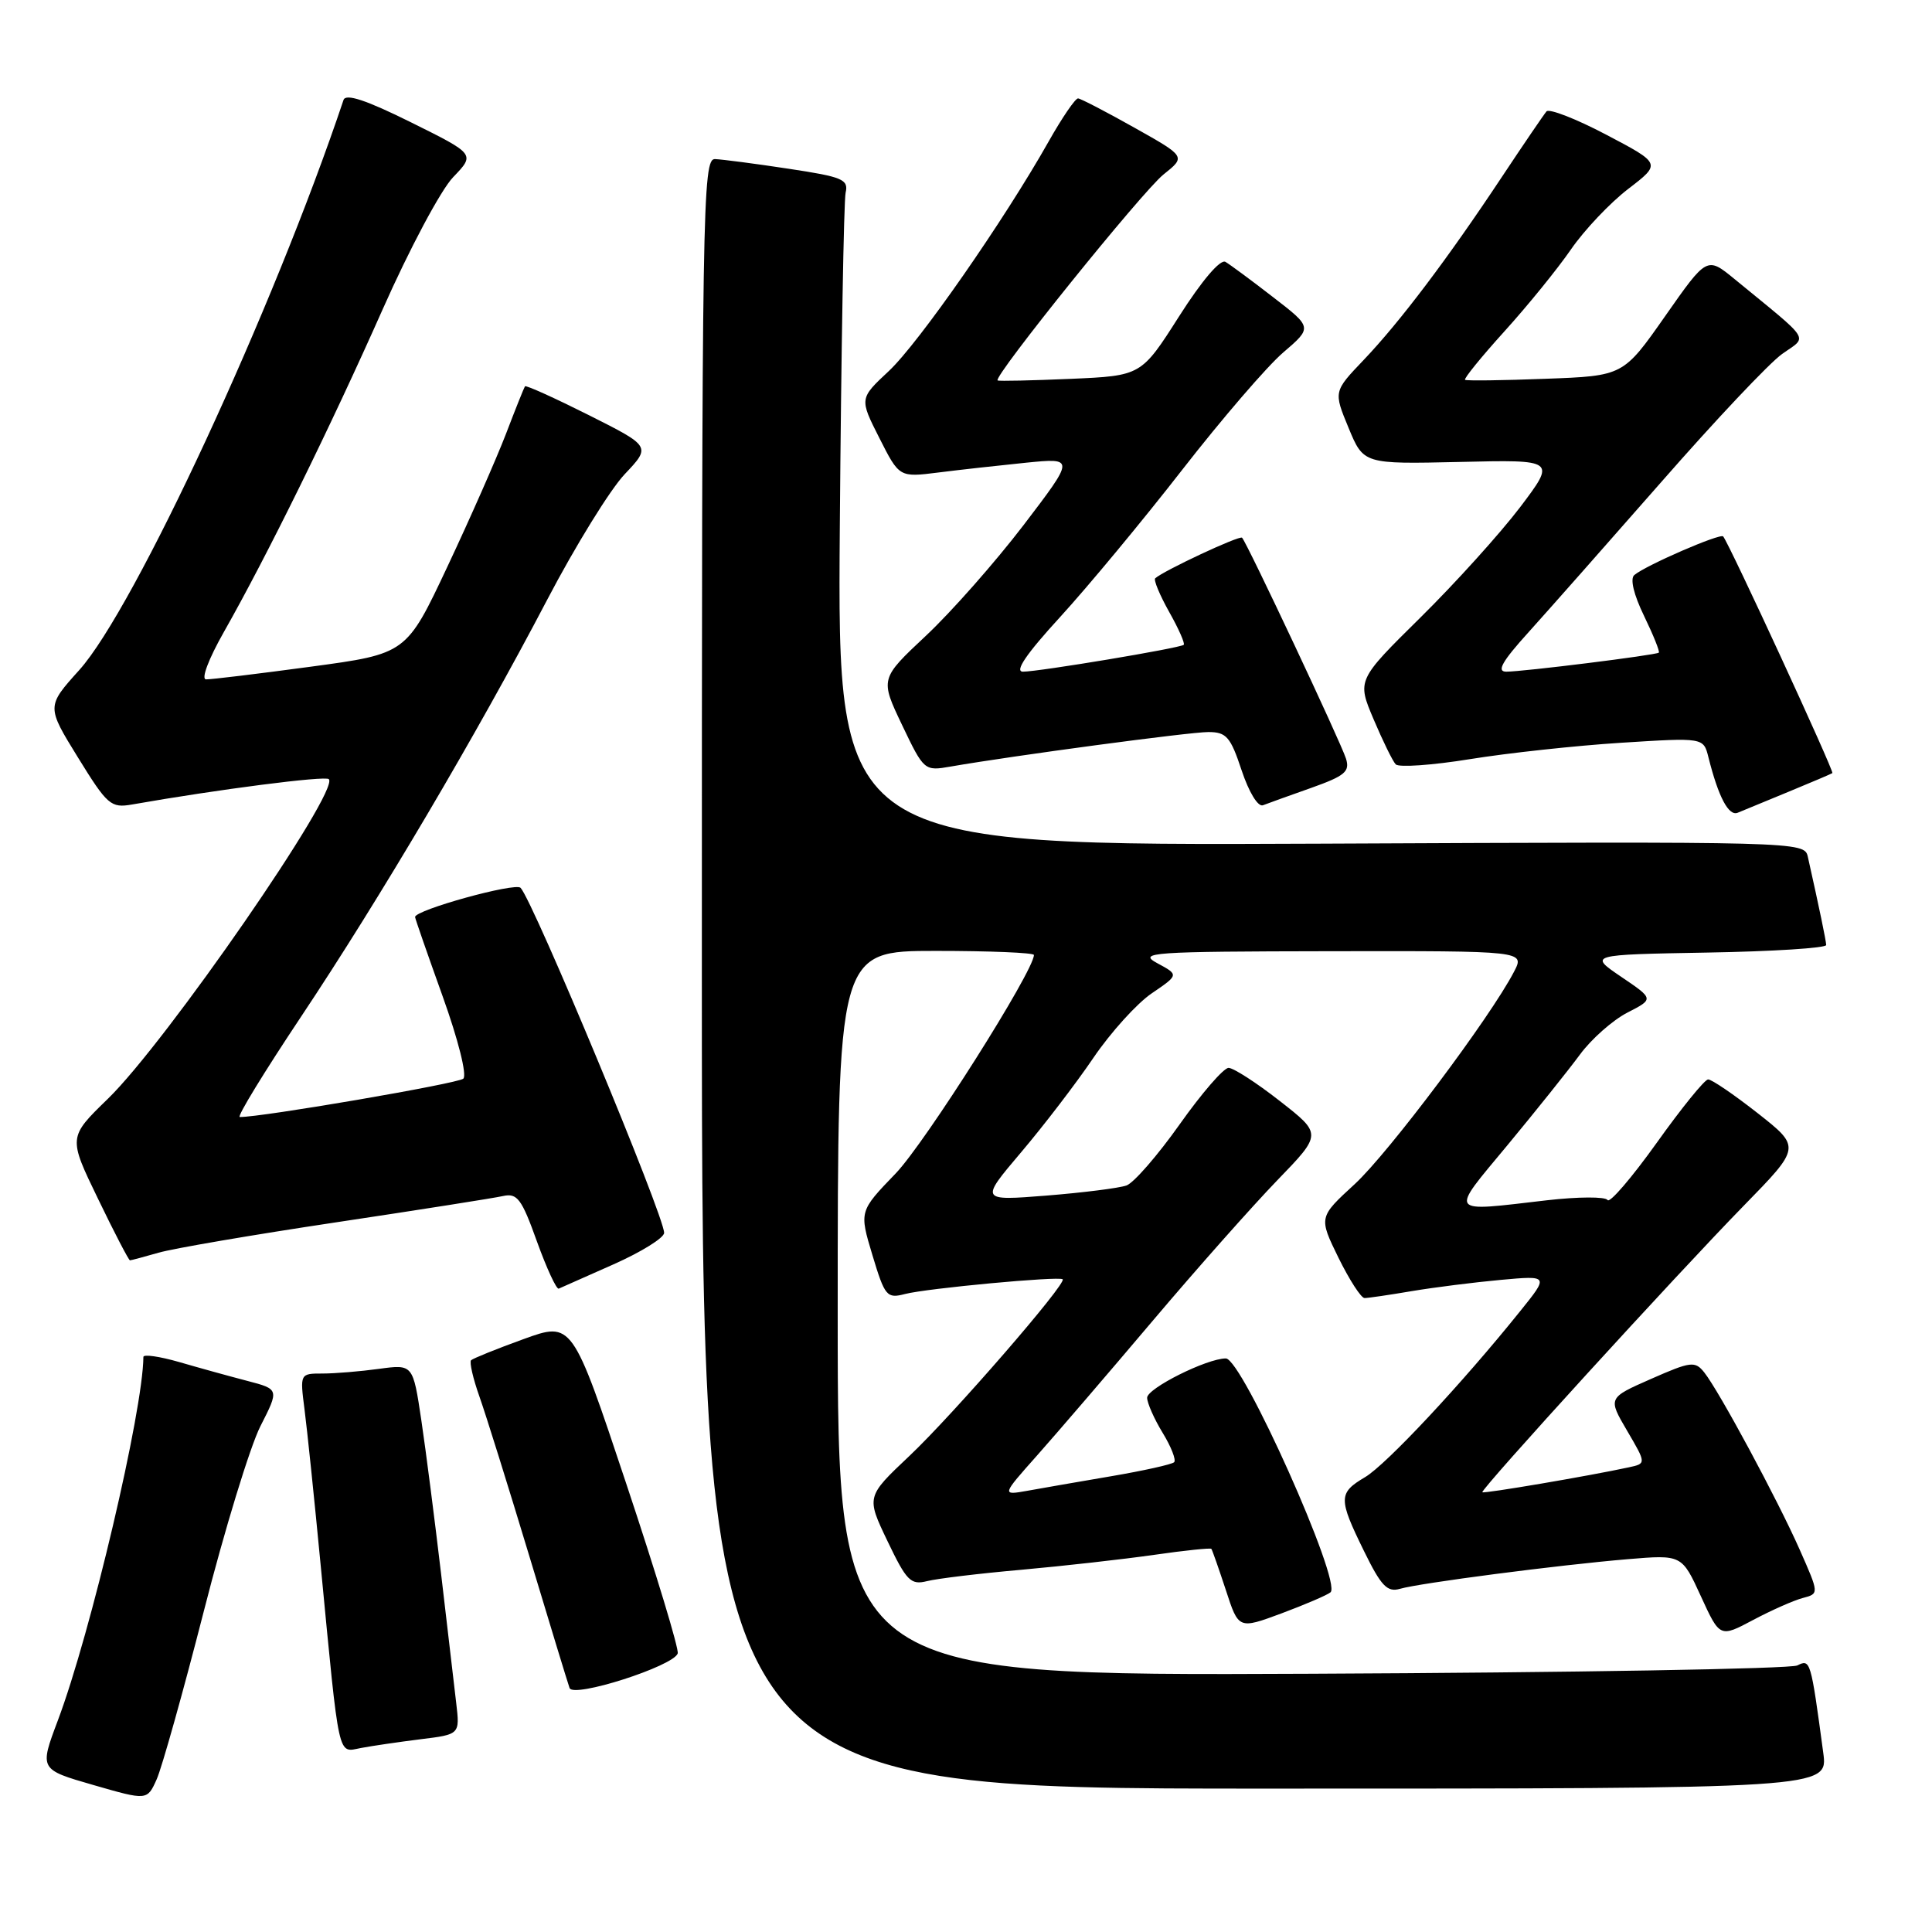 <?xml version="1.0" encoding="UTF-8" standalone="no"?>
<!DOCTYPE svg PUBLIC "-//W3C//DTD SVG 1.1//EN" "http://www.w3.org/Graphics/SVG/1.1/DTD/svg11.dtd" >
<svg xmlns="http://www.w3.org/2000/svg" xmlns:xlink="http://www.w3.org/1999/xlink" version="1.1" viewBox="0 0 256 256">
 <g >
 <path fill="currentColor"
d=" M 27.02 213.44 C 29.76 202.70 33.13 191.70 34.50 188.99 C 37.00 184.08 37.00 184.08 32.75 182.97 C 30.41 182.36 26.36 181.24 23.75 180.48 C 21.14 179.73 19.00 179.42 19.00 179.80 C 18.95 186.94 12.03 216.38 7.66 227.98 C 5.22 234.46 5.22 234.46 12.36 236.52 C 19.50 238.58 19.50 238.58 20.76 235.77 C 21.45 234.23 24.27 224.18 27.02 213.44 Z  M 241.59 232.25 C 239.93 219.94 239.89 219.82 238.15 220.68 C 237.24 221.13 208.26 221.63 173.75 221.78 C 111.00 222.06 111.00 222.06 111.00 174.03 C 111.00 126.00 111.00 126.00 124.00 126.00 C 131.15 126.00 137.00 126.24 137.00 126.54 C 137.00 128.65 122.57 151.45 118.68 155.49 C 113.85 160.50 113.85 160.50 115.60 166.31 C 117.25 171.79 117.51 172.09 119.93 171.46 C 122.81 170.71 140.33 169.08 140.81 169.51 C 141.40 170.03 126.25 187.49 120.51 192.91 C 114.78 198.32 114.78 198.32 117.60 204.21 C 120.12 209.48 120.68 210.05 122.83 209.51 C 124.16 209.17 129.80 208.49 135.37 208.00 C 140.94 207.50 148.83 206.61 152.90 206.03 C 156.97 205.44 160.40 205.09 160.51 205.23 C 160.63 205.38 161.49 207.84 162.43 210.69 C 164.12 215.89 164.12 215.89 169.81 213.78 C 172.94 212.61 175.86 211.36 176.30 210.99 C 177.85 209.66 164.58 180.00 162.43 180.00 C 159.92 180.00 152.00 183.96 152.00 185.21 C 152.01 185.92 152.93 188.01 154.06 189.86 C 155.19 191.71 155.87 193.46 155.58 193.75 C 155.29 194.04 151.55 194.87 147.28 195.60 C 143.00 196.33 137.97 197.20 136.11 197.54 C 132.72 198.14 132.72 198.14 137.45 192.82 C 140.05 189.89 146.93 181.88 152.75 175.00 C 158.57 168.12 166.00 159.75 169.26 156.38 C 175.18 150.26 175.18 150.26 169.57 145.88 C 166.49 143.47 163.44 141.50 162.79 141.50 C 162.14 141.50 159.23 144.86 156.32 148.97 C 153.41 153.08 150.24 156.73 149.27 157.08 C 148.29 157.43 143.53 158.03 138.68 158.42 C 129.85 159.12 129.85 159.12 135.28 152.71 C 138.27 149.19 142.59 143.55 144.88 140.17 C 147.17 136.80 150.66 132.94 152.63 131.61 C 156.21 129.17 156.21 129.17 153.35 127.63 C 150.72 126.20 152.44 126.08 176.28 126.04 C 202.05 126.00 202.05 126.00 200.62 128.75 C 197.48 134.80 184.00 152.76 179.51 156.90 C 174.73 161.29 174.73 161.29 177.35 166.65 C 178.80 169.59 180.35 172.00 180.81 172.00 C 181.26 172.00 184.08 171.59 187.07 171.08 C 190.05 170.58 195.37 169.91 198.87 169.59 C 205.24 169.01 205.24 169.01 201.42 173.75 C 193.69 183.37 183.68 194.07 180.88 195.73 C 177.33 197.83 177.32 198.56 180.74 205.53 C 183.00 210.15 183.82 211.01 185.49 210.53 C 188.12 209.76 206.53 207.37 215.68 206.60 C 222.85 206.00 222.85 206.00 225.37 211.50 C 227.89 217.00 227.89 217.00 232.31 214.65 C 234.74 213.36 237.70 212.05 238.89 211.74 C 241.05 211.17 241.05 211.17 238.47 205.34 C 235.54 198.72 227.80 184.34 225.82 181.85 C 224.60 180.32 224.05 180.39 218.78 182.71 C 213.05 185.23 213.05 185.23 215.60 189.58 C 218.15 193.93 218.15 193.93 215.82 194.43 C 210.56 195.57 196.61 197.94 196.42 197.73 C 196.13 197.40 222.08 168.95 231.07 159.75 C 238.63 152.01 238.63 152.01 232.90 147.50 C 229.75 145.03 226.79 143.01 226.33 143.03 C 225.88 143.04 222.80 146.83 219.51 151.45 C 216.21 156.06 213.29 159.47 213.01 159.01 C 212.72 158.55 209.12 158.57 205.00 159.04 C 191.70 160.58 192.03 161.04 199.74 151.75 C 203.50 147.21 207.82 141.81 209.34 139.75 C 210.86 137.68 213.69 135.18 215.63 134.18 C 219.16 132.37 219.16 132.37 214.83 129.44 C 210.50 126.50 210.50 126.50 226.25 126.22 C 234.91 126.07 241.99 125.62 241.98 125.22 C 241.95 124.59 241.09 120.42 239.54 113.50 C 239.09 111.52 238.39 111.50 175.02 111.79 C 110.96 112.07 110.96 112.07 111.28 69.79 C 111.46 46.53 111.81 26.61 112.05 25.53 C 112.45 23.77 111.65 23.44 104.50 22.36 C 100.10 21.69 95.71 21.12 94.75 21.08 C 93.09 21.00 93.00 26.78 93.00 129.00 C 93.00 237.00 93.00 237.00 167.61 237.00 C 242.23 237.00 242.23 237.00 241.59 232.25 Z  M 55.72 230.46 C 60.94 229.82 60.94 229.82 60.45 225.66 C 60.18 223.37 59.28 215.68 58.45 208.57 C 57.61 201.46 56.44 192.29 55.83 188.20 C 54.72 180.77 54.72 180.77 50.22 181.38 C 47.75 181.72 44.38 182.00 42.73 182.00 C 39.75 182.00 39.74 182.01 40.35 186.75 C 40.69 189.36 41.66 198.70 42.50 207.50 C 45.01 233.59 44.71 232.21 47.82 231.62 C 49.29 231.34 52.85 230.82 55.72 230.46 Z  M 89.80 219.09 C 89.99 218.53 86.92 208.40 82.98 196.59 C 75.82 175.10 75.82 175.10 69.34 177.45 C 65.78 178.74 62.67 180.00 62.42 180.24 C 62.18 180.49 62.68 182.67 63.54 185.09 C 64.40 187.52 67.34 196.93 70.08 206.00 C 72.81 215.07 75.24 223.03 75.47 223.67 C 75.95 225.04 89.24 220.78 89.80 219.09 Z  M 81.30 167.53 C 84.99 165.89 88.00 164.02 88.00 163.36 C 88.00 161.09 70.69 119.48 68.98 117.64 C 68.29 116.90 55.00 120.57 55.00 121.51 C 55.00 121.70 56.64 126.41 58.64 131.98 C 60.72 137.77 61.90 142.47 61.39 142.93 C 60.68 143.58 34.61 148.05 31.77 148.01 C 31.36 148.00 35.01 142.04 39.87 134.75 C 50.36 119.01 63.09 97.45 72.49 79.50 C 76.23 72.35 80.86 64.85 82.78 62.83 C 86.26 59.15 86.26 59.15 78.03 55.01 C 73.50 52.74 69.69 51.01 69.56 51.19 C 69.44 51.36 68.30 54.20 67.04 57.50 C 65.77 60.80 62.29 68.70 59.29 75.07 C 53.85 86.63 53.85 86.63 41.18 88.34 C 34.20 89.28 27.96 90.04 27.30 90.02 C 26.62 90.01 27.63 87.33 29.66 83.75 C 35.38 73.67 43.79 56.57 50.70 41.00 C 54.24 33.01 58.43 25.14 60.05 23.47 C 62.97 20.43 62.97 20.43 54.46 16.21 C 48.52 13.26 45.82 12.37 45.52 13.24 C 36.23 40.94 17.83 80.64 10.50 88.79 C 6.16 93.61 6.16 93.61 10.33 100.37 C 14.23 106.69 14.69 107.09 17.50 106.60 C 28.93 104.59 43.10 102.77 43.57 103.24 C 45.07 104.74 22.02 138.10 14.29 145.60 C 9.04 150.70 9.04 150.70 12.99 158.85 C 15.15 163.33 17.06 167.00 17.22 167.00 C 17.38 167.00 19.09 166.54 21.01 165.99 C 22.93 165.43 33.50 163.62 44.50 161.97 C 55.50 160.32 65.47 158.75 66.66 158.48 C 68.54 158.07 69.12 158.84 71.15 164.51 C 72.44 168.08 73.74 170.89 74.04 170.75 C 74.35 170.61 77.62 169.16 81.30 167.53 Z  M 237.00 104.91 C 240.03 103.66 242.64 102.55 242.80 102.44 C 243.07 102.25 229.16 72.09 228.33 71.08 C 227.96 70.62 218.07 74.91 216.55 76.20 C 215.97 76.69 216.48 78.80 217.85 81.62 C 219.08 84.16 219.96 86.35 219.80 86.48 C 219.40 86.81 201.82 89.00 199.59 89.00 C 198.27 89.00 199.02 87.66 202.56 83.75 C 205.17 80.86 213.10 71.88 220.19 63.80 C 227.27 55.71 234.44 48.11 236.13 46.91 C 239.56 44.46 240.21 45.49 229.84 36.98 C 226.18 33.98 226.18 33.98 220.64 41.89 C 215.09 49.81 215.09 49.81 204.79 50.19 C 199.13 50.41 194.33 50.47 194.13 50.33 C 193.92 50.20 196.27 47.30 199.35 43.90 C 202.43 40.50 206.39 35.62 208.16 33.05 C 209.93 30.48 213.35 26.87 215.75 25.03 C 220.12 21.68 220.12 21.68 212.84 17.85 C 208.85 15.75 205.28 14.36 204.92 14.76 C 204.57 15.17 201.89 19.10 198.97 23.50 C 191.80 34.31 185.50 42.65 180.70 47.69 C 176.70 51.88 176.70 51.88 178.69 56.69 C 180.68 61.50 180.68 61.50 193.43 61.21 C 206.18 60.91 206.18 60.91 201.42 67.21 C 198.79 70.67 192.86 77.24 188.23 81.81 C 179.81 90.12 179.81 90.12 182.01 95.31 C 183.22 98.16 184.53 100.85 184.94 101.28 C 185.34 101.71 189.77 101.40 194.78 100.59 C 199.79 99.78 208.81 98.80 214.81 98.42 C 225.72 97.73 225.72 97.73 226.37 100.32 C 227.70 105.62 229.06 108.19 230.26 107.69 C 230.94 107.41 233.97 106.16 237.00 104.91 Z  M 173.74 104.40 C 178.21 102.81 178.89 102.24 178.35 100.52 C 177.67 98.35 165.22 71.89 164.58 71.25 C 164.24 70.91 154.18 75.62 153.07 76.63 C 152.84 76.85 153.67 78.85 154.92 81.08 C 156.18 83.31 157.04 85.27 156.85 85.44 C 156.37 85.88 137.65 89.00 135.55 89.00 C 134.39 89.00 135.98 86.66 140.48 81.75 C 144.13 77.76 151.41 68.99 156.65 62.25 C 161.89 55.52 167.91 48.52 170.04 46.70 C 173.90 43.39 173.90 43.39 168.70 39.38 C 165.84 37.16 162.99 35.06 162.38 34.70 C 161.70 34.30 159.25 37.18 156.24 41.91 C 151.22 49.79 151.22 49.79 141.86 50.20 C 136.71 50.42 132.36 50.52 132.19 50.41 C 131.52 49.99 151.35 25.38 154.17 23.12 C 157.14 20.75 157.14 20.75 150.32 16.92 C 146.57 14.81 143.21 13.07 142.85 13.04 C 142.49 13.02 140.73 15.59 138.95 18.75 C 133.04 29.22 121.75 45.44 117.78 49.16 C 113.87 52.81 113.87 52.81 116.52 58.04 C 119.16 63.26 119.16 63.26 124.33 62.61 C 127.17 62.25 132.41 61.67 135.96 61.31 C 142.42 60.67 142.42 60.67 135.62 69.59 C 131.87 74.49 126.07 81.07 122.71 84.22 C 116.61 89.94 116.61 89.94 119.53 96.07 C 122.43 102.14 122.49 102.18 125.98 101.57 C 134.33 100.12 157.61 97.00 160.11 97.00 C 162.50 97.00 163.05 97.63 164.52 102.07 C 165.49 104.98 166.69 106.95 167.35 106.70 C 167.98 106.45 170.86 105.42 173.74 104.40 Z "/>
</g>
</svg>